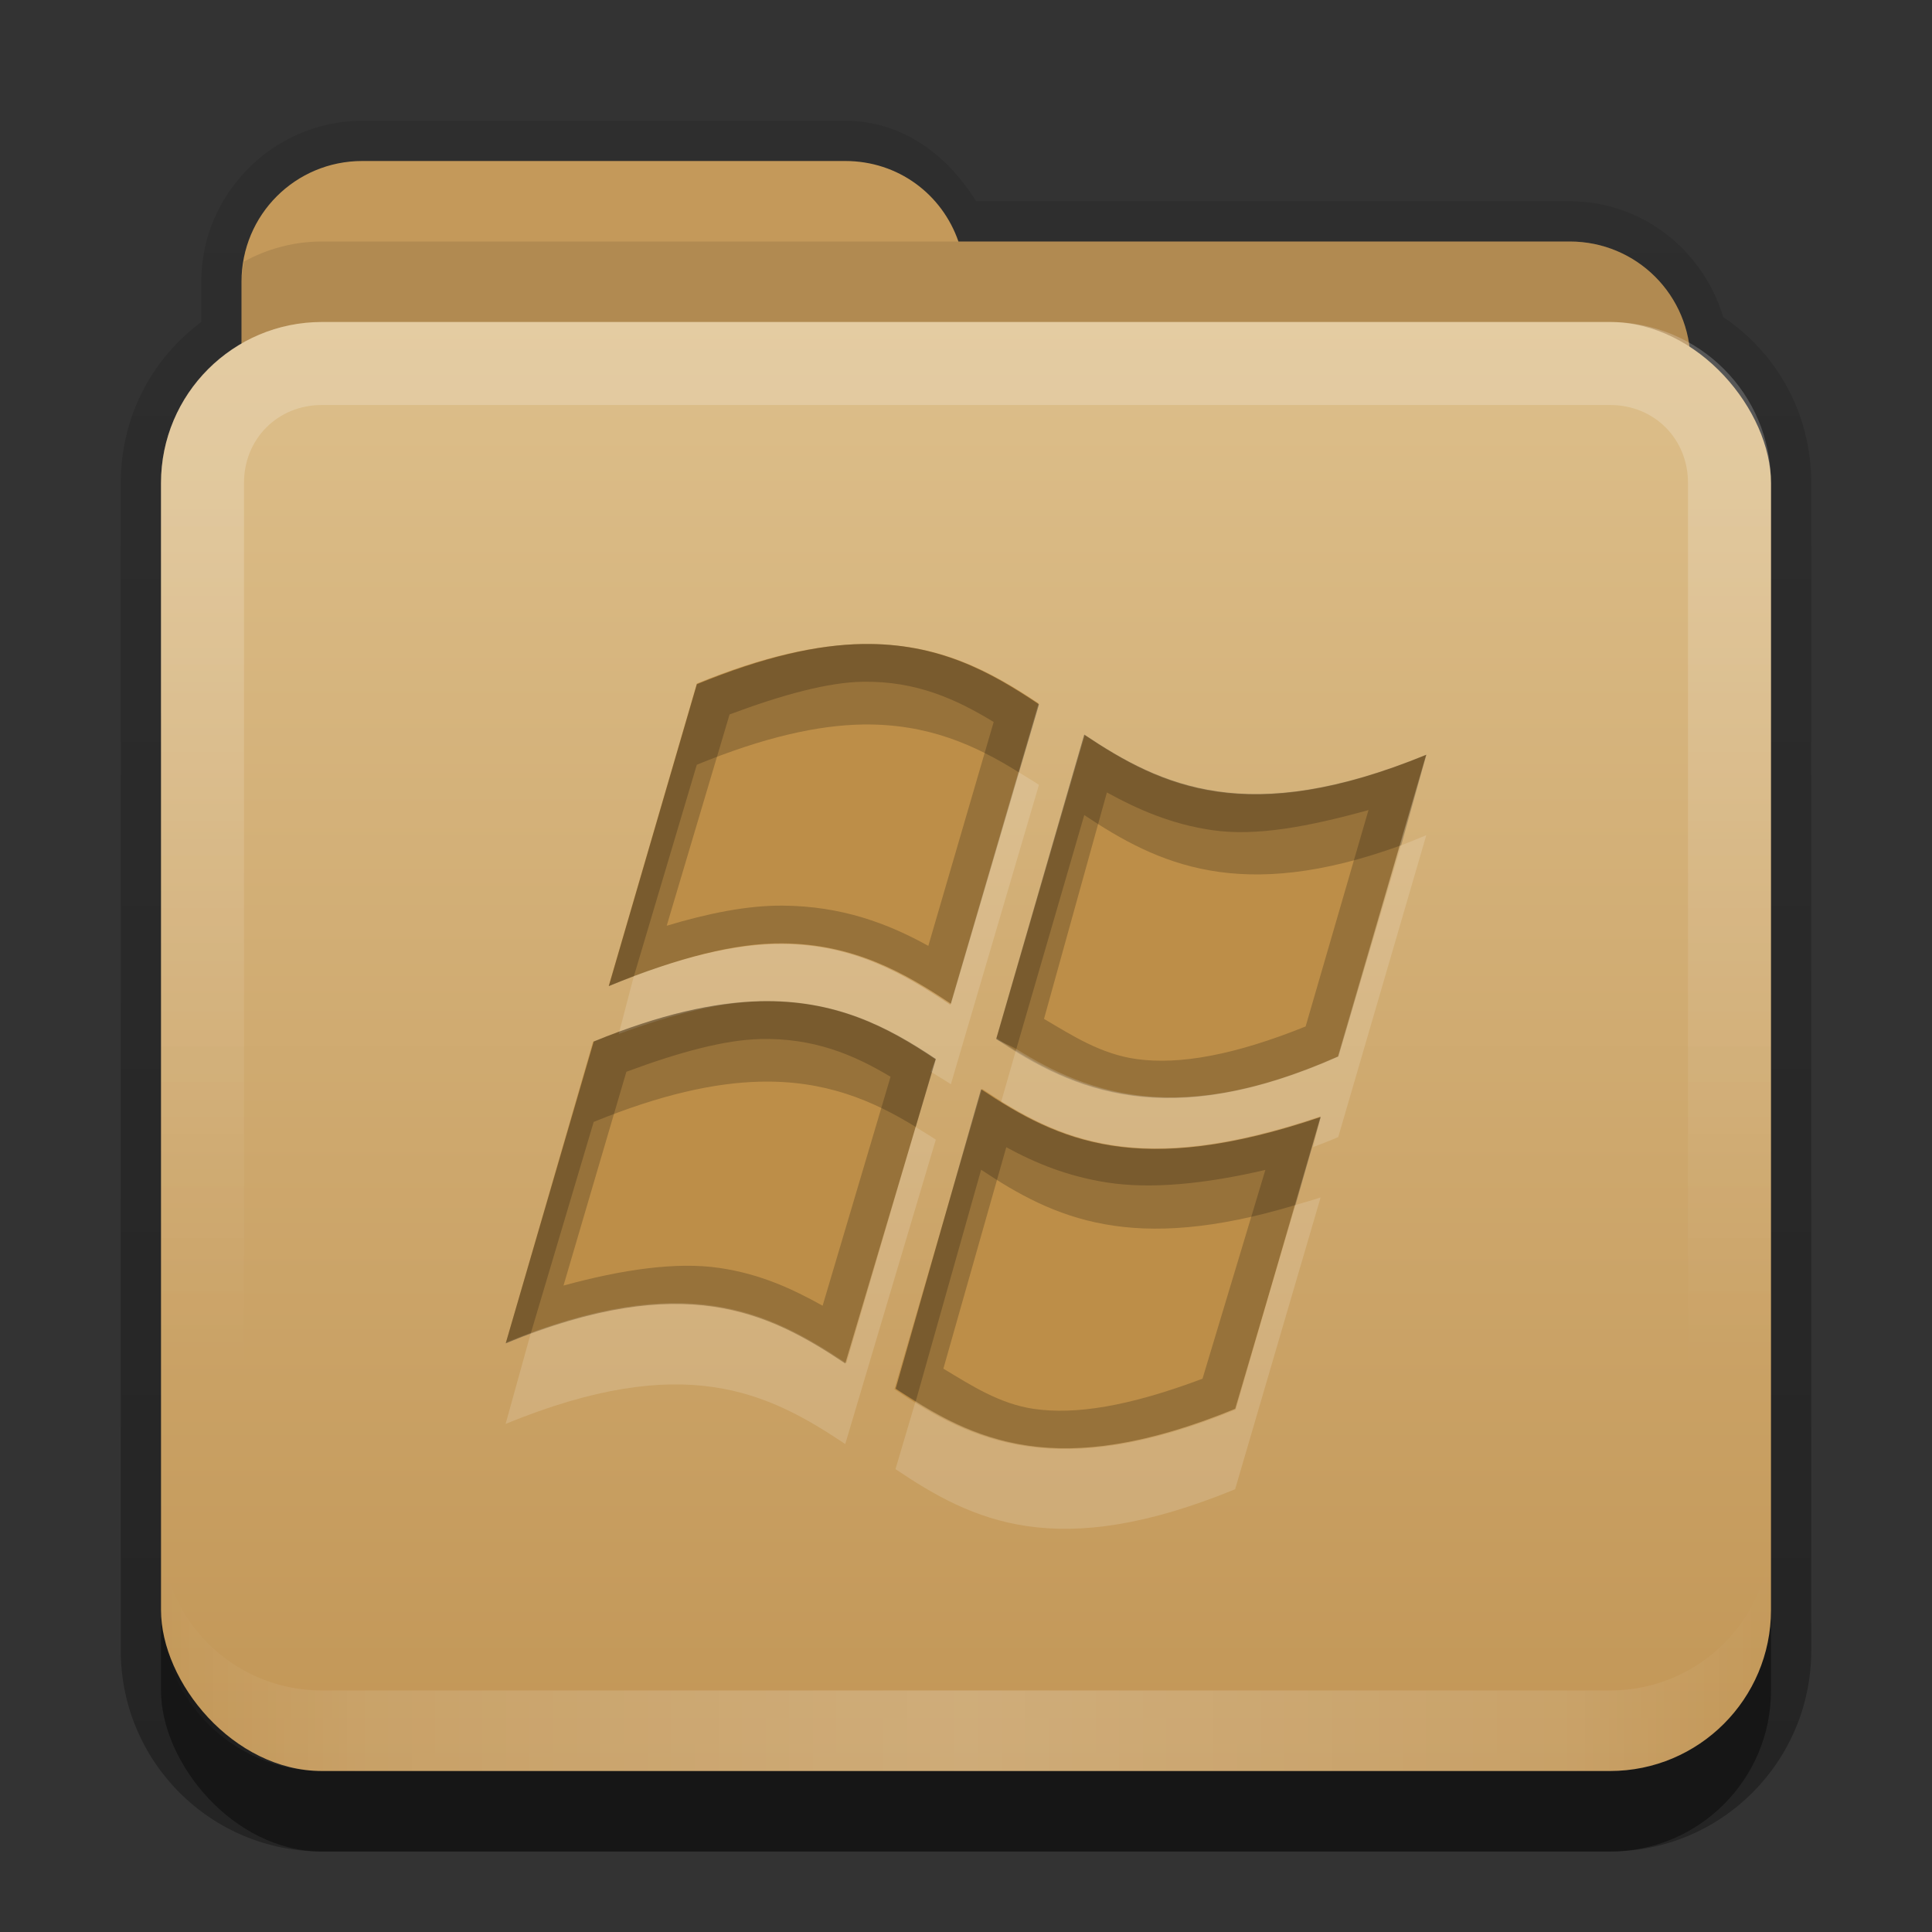 <?xml version="1.0" encoding="UTF-8"?>
<svg id="svg2" width="24" height="24" version="1.0" xmlns="http://www.w3.org/2000/svg" xmlns:cc="http://creativecommons.org/ns#" xmlns:dc="http://purl.org/dc/elements/1.1/" xmlns:rdf="http://www.w3.org/1999/02/22-rdf-syntax-ns#" xmlns:xlink="http://www.w3.org/1999/xlink">
 <rect width="100%" height="100%" fill="#333333" stroke="none"/>
 <defs id="defs4">
  <linearGradient id="linearGradient3845-9" x1="11" x2="21" y1="19.5" y2="19.5" gradientTransform="translate(1,-1)" gradientUnits="userSpaceOnUse" spreadMethod="reflect">
   <stop id="stop3833-2" stop-color="#fff" offset="0"/>
   <stop id="stop3821-4" stop-color="#fff" stop-opacity=".498" offset=".75"/>
   <stop id="stop3835-9" stop-color="#fff" stop-opacity="0" offset="1"/>
  </linearGradient>
  <linearGradient id="linearGradient3078-0" x1="10" x2="10" y1="5" y2="16" gradientTransform="translate(1,-1)" gradientUnits="userSpaceOnUse">
   <stop id="stop3825-4" stop-color="#fff" offset="0"/>
   <stop id="stop3829-4" stop-color="#fff" stop-opacity="0" offset="1"/>
  </linearGradient>
  <linearGradient id="linearGradient3668-3" x1="10.872" x2="10.872" y1="24.123" y2="6.123" gradientTransform="translate(-.74 -4.123)" gradientUnits="userSpaceOnUse">
   <stop id="stop3189-5" stop-color="#c29656" offset="0"/>
   <stop id="stop3191-1" stop-color="#ddbf8b" offset="1"/>
  </linearGradient>
  <linearGradient id="linearGradient3861" x1="48.036" x2="48.036" y1="25.911" y2="85.821" gradientTransform="matrix(.22 0 0 .22 1.337 .178)" gradientUnits="userSpaceOnUse">
   <stop id="stop3319-8" stop-color="#c6953a" offset="0"/>
   <stop id="stop3321-0" stop-color="#ab7a1f" offset="1"/>
  </linearGradient>
  <linearGradient id="linearGradient3842" x1="11.375" x2="11.375" y1="20" y2="-11" gradientTransform="translate(1,3)" gradientUnits="userSpaceOnUse">
   <stop id="stop3330" offset="0"/>
   <stop id="stop3333" stop-opacity="0" offset="1"/>
  </linearGradient>
 </defs>
 <g id="layer2" transform="translate(0,2)">
  <path id="rect3371" transform="translate(0,-2)" d="m4.5 1.5c-1.097 0-2 0.903-2 2v0.5c-0.611 0.455-1 1.176-1 2v14.5c0 1.385 1.115 2.5 2.5 2.5h16c1.385 0 2.5-1.115 2.5-2.5v-14.5c0-0.866-0.429-1.614-1.094-2.062-0.246-0.826-1.005-1.438-1.906-1.438h-7.375c-0.35-0.568-0.912-1-1.625-1h-6z" fill="url(#linearGradient3842)" opacity=".3"/>
  <rect id="rect5478" x="2" y="5" width="20" height="16" rx="2" ry="2" opacity=".4"/>
  <rect id="rect3352" x="3.65" y="5.258" width="16.464" height="13.76" rx="1.317" ry="1.317" fill="url(#linearGradient3861)"/>
  <path id="rect3043" d="m4.5 0c-0.831 0-1.5 0.669-1.5 1.5v1 1 2c0 0.831 0.669 1.5 1.5 1.5h15c0.831 0 1.5-0.669 1.5-1.5v-3c0-0.831-0.669-1.5-1.5-1.5h-7.594c-0.203-0.587-0.748-1-1.406-1h-6z" color="#000000" fill="#c4995a"/>
  <path id="path3050" d="m4 1c-0.351 0-0.683 0.092-0.969 0.25-0.013 0.08-0.031 0.167-0.031 0.25v1 1 2c0 0.831 0.669 1.5 1.5 1.5h15c0.831 0 1.5-0.669 1.5-1.5v-3c0-0.831-0.669-1.5-1.5-1.5h-7.594-7.906z" color="#000000" opacity=".1"/>
  <rect id="rect3660" x="2" y="2" width="20" height="18" rx="2" ry="2" fill="url(#linearGradient3668-3)"/>
  <path id="rect3050" d="m4 2c-1.108 0-2 0.892-2 2v14c0 1.108 0.892 2 2 2h16c1.108 0 2-0.892 2-2v-14c0-1.108-0.892-2-2-2zm0 1.031h16c0.55 0 0.969 0.419 0.969 0.969v14c0 0.55-0.419 0.969-0.969 0.969h-16c-0.55 0-0.969-0.419-0.969-0.969v-14c0-0.55 0.419-0.969 0.969-0.969z" fill="url(#linearGradient3078-0)" fill-rule="evenodd" opacity=".2"/>
  <path id="path3235" d="m4 20c-1.108 0-2-0.892-2-2v-1c0 1.108 0.892 2 2 2h16c1.108 0 2-0.892 2-2v1c0 1.108-0.892 2-2 2z" fill="url(#linearGradient3845-9)" fill-rule="evenodd" opacity=".2"/>
  <rect id="rect3884" transform="translate(0,-2)" x="32" width="8" height="8" color="#000000" fill="#bd8e48"/>
 </g>
 <g id="layer4" transform="translate(0,2)">
  <path id="path3359" d="m10.718 6c-0.563 0.009-1.23 0.151-2.062 0.492l-1.095 3.756c0.882-0.361 1.575-0.526 2.159-0.522 0.884 0.006 1.508 0.369 2.086 0.756l1.095-3.744c-0.601-0.403-1.245-0.752-2.183-0.738zm2.757 1.134-1.095 3.761c0.958 0.645 2.115 1.171 4.239 0.228l1.095-3.744c-2.215 0.908-3.28 0.395-4.239-0.246zm-4.033 3.306c-0.562 0.014-1.233 0.159-2.062 0.498h-0.012l-1.082 3.737c2.22-0.91 3.265-0.384 4.227 0.258l1.107-3.773c-0.599-0.403-1.239-0.743-2.177-0.72zm2.757 1.086-1.088 3.732c0.96 0.646 2.022 1.162 4.239 0.252l1.052-3.642c-2.259 0.766-3.241 0.299-4.203-0.342z" fill="#bd8e48"/>
  <path id="path3703" d="m10.719 6c-0.563 0.009-1.231 0.159-2.062 0.5l-1.094 3.75c0.882-0.361 1.573-0.536 2.156-0.531 0.884 0.006 1.515 0.363 2.094 0.75l1.094-3.719c-0.601-0.403-1.249-0.764-2.188-0.75zm0 0.469c0.666-0.01 1.158 0.216 1.625 0.5l-0.812 2.781c-0.502-0.278-1.074-0.495-1.812-0.5-0.434-0.003-0.924 0.095-1.438 0.25l0.781-2.625c0.664-0.248 1.229-0.4 1.656-0.406zm2.75 0.656-1.094 3.781c0.958 0.645 2.126 1.161 4.25 0.219l1.094-3.75c-2.215 0.908-3.291 0.391-4.25-0.25zm0.281 0.719c0.38 0.209 0.799 0.395 1.312 0.469 0.549 0.079 1.199-0.046 1.938-0.25l-0.781 2.688c-0.88 0.355-1.563 0.478-2.094 0.406-0.445-0.06-0.802-0.291-1.156-0.5l0.781-2.812zm-4.312 2.594c-0.562 0.014-1.234 0.161-2.062 0.5l-1.094 3.75c2.22-0.91 3.257-0.392 4.219 0.25l1.125-3.781c-0.599-0.403-1.25-0.741-2.188-0.719zm0 0.469c0.668-0.016 1.165 0.193 1.625 0.469l-0.844 2.844c-0.376-0.209-0.772-0.394-1.281-0.469-0.538-0.079-1.212 0.02-1.938 0.219l0.781-2.656c0.662-0.246 1.225-0.396 1.656-0.406zm2.75 0.625-1.062 3.719c0.96 0.646 2.002 1.16 4.219 0.25l1.062-3.625c-2.259 0.766-3.258 0.298-4.219-0.344zm0.312 0.719c0.367 0.2 0.76 0.361 1.25 0.438 0.545 0.085 1.213 0.02 1.969-0.156l-0.781 2.594c-0.921 0.346-1.582 0.449-2.094 0.375-0.426-0.062-0.778-0.291-1.125-0.5l0.781-2.75z" opacity=".2"/>
  <path id="path4383" transform="translate(0,-2)" d="m12.656 9.594-0.844 2.875c-0.578-0.387-1.209-0.744-2.094-0.75-0.505-0.004-1.122 0.138-1.844 0.406l-0.188 0.719c0.678-0.247 1.265-0.395 1.75-0.406 0.937-0.023 1.589 0.315 2.188 0.719l-0.062 0.156c0.084 0.053 0.168 0.101 0.25 0.156l1.094-3.719c-0.079-0.053-0.169-0.106-0.25-0.156zm5.062 0.781c-0.112 0.046-0.206 0.086-0.312 0.125l-0.781 2.625c-1.958 0.869-3.084 0.476-4-0.094l-0.188 0.656c0.891 0.553 1.901 0.889 3.969 0.188l-0.094 0.375c0.106-0.042 0.201-0.075 0.312-0.125l1.094-3.75zm-6.344 3.625-0.875 2.938c-0.913-0.609-1.909-1.104-3.906-0.375l-0.312 1.125c2.22-0.91 3.257-0.392 4.219 0.25l1.125-3.781c-0.081-0.054-0.167-0.105-0.25-0.156zm5.031 0.875c-0.114 0.039-0.205 0.061-0.312 0.094l-0.75 2.531c-2.029 0.833-3.067 0.469-3.969-0.094l-0.25 0.844c0.96 0.646 2.002 1.16 4.219 0.25l1.062-3.625z" fill="#fff" opacity=".15"/>
  <path id="path4396" d="m10.719 6c-0.563 0.009-1.231 0.159-2.062 0.5l-1.094 3.75c0.118-0.048 0.201-0.083 0.312-0.125l0.781-2.625c0.832-0.341 1.5-0.491 2.062-0.5 0.812-0.012 1.403 0.26 1.938 0.594l0.25-0.844c-0.601-0.403-1.249-0.764-2.188-0.75zm2.75 1.125-1.094 3.781c0.075 0.05 0.172 0.077 0.25 0.125l0.844-2.906c0.91 0.608 1.942 1.103 3.938 0.375l0.312-1.125c-2.215 0.908-3.291 0.391-4.25-0.25zm-4.031 3.312c-0.562 0.014-1.234 0.161-2.062 0.5l-1.094 3.75c0.112-0.046 0.206-0.086 0.312-0.125l0.781-2.625c0.829-0.339 1.5-0.486 2.062-0.5 0.811-0.02 1.403 0.233 1.938 0.562l0.25-0.844c-0.599-0.403-1.25-0.741-2.188-0.719zm2.75 1.094-1.062 3.719c0.081 0.055 0.167 0.104 0.25 0.156l0.812-2.875c0.913 0.609 1.878 1.05 3.906 0.438l0.312-1.094c-2.259 0.766-3.258 0.298-4.219-0.344z" opacity=".2"/>
 </g>
</svg>
